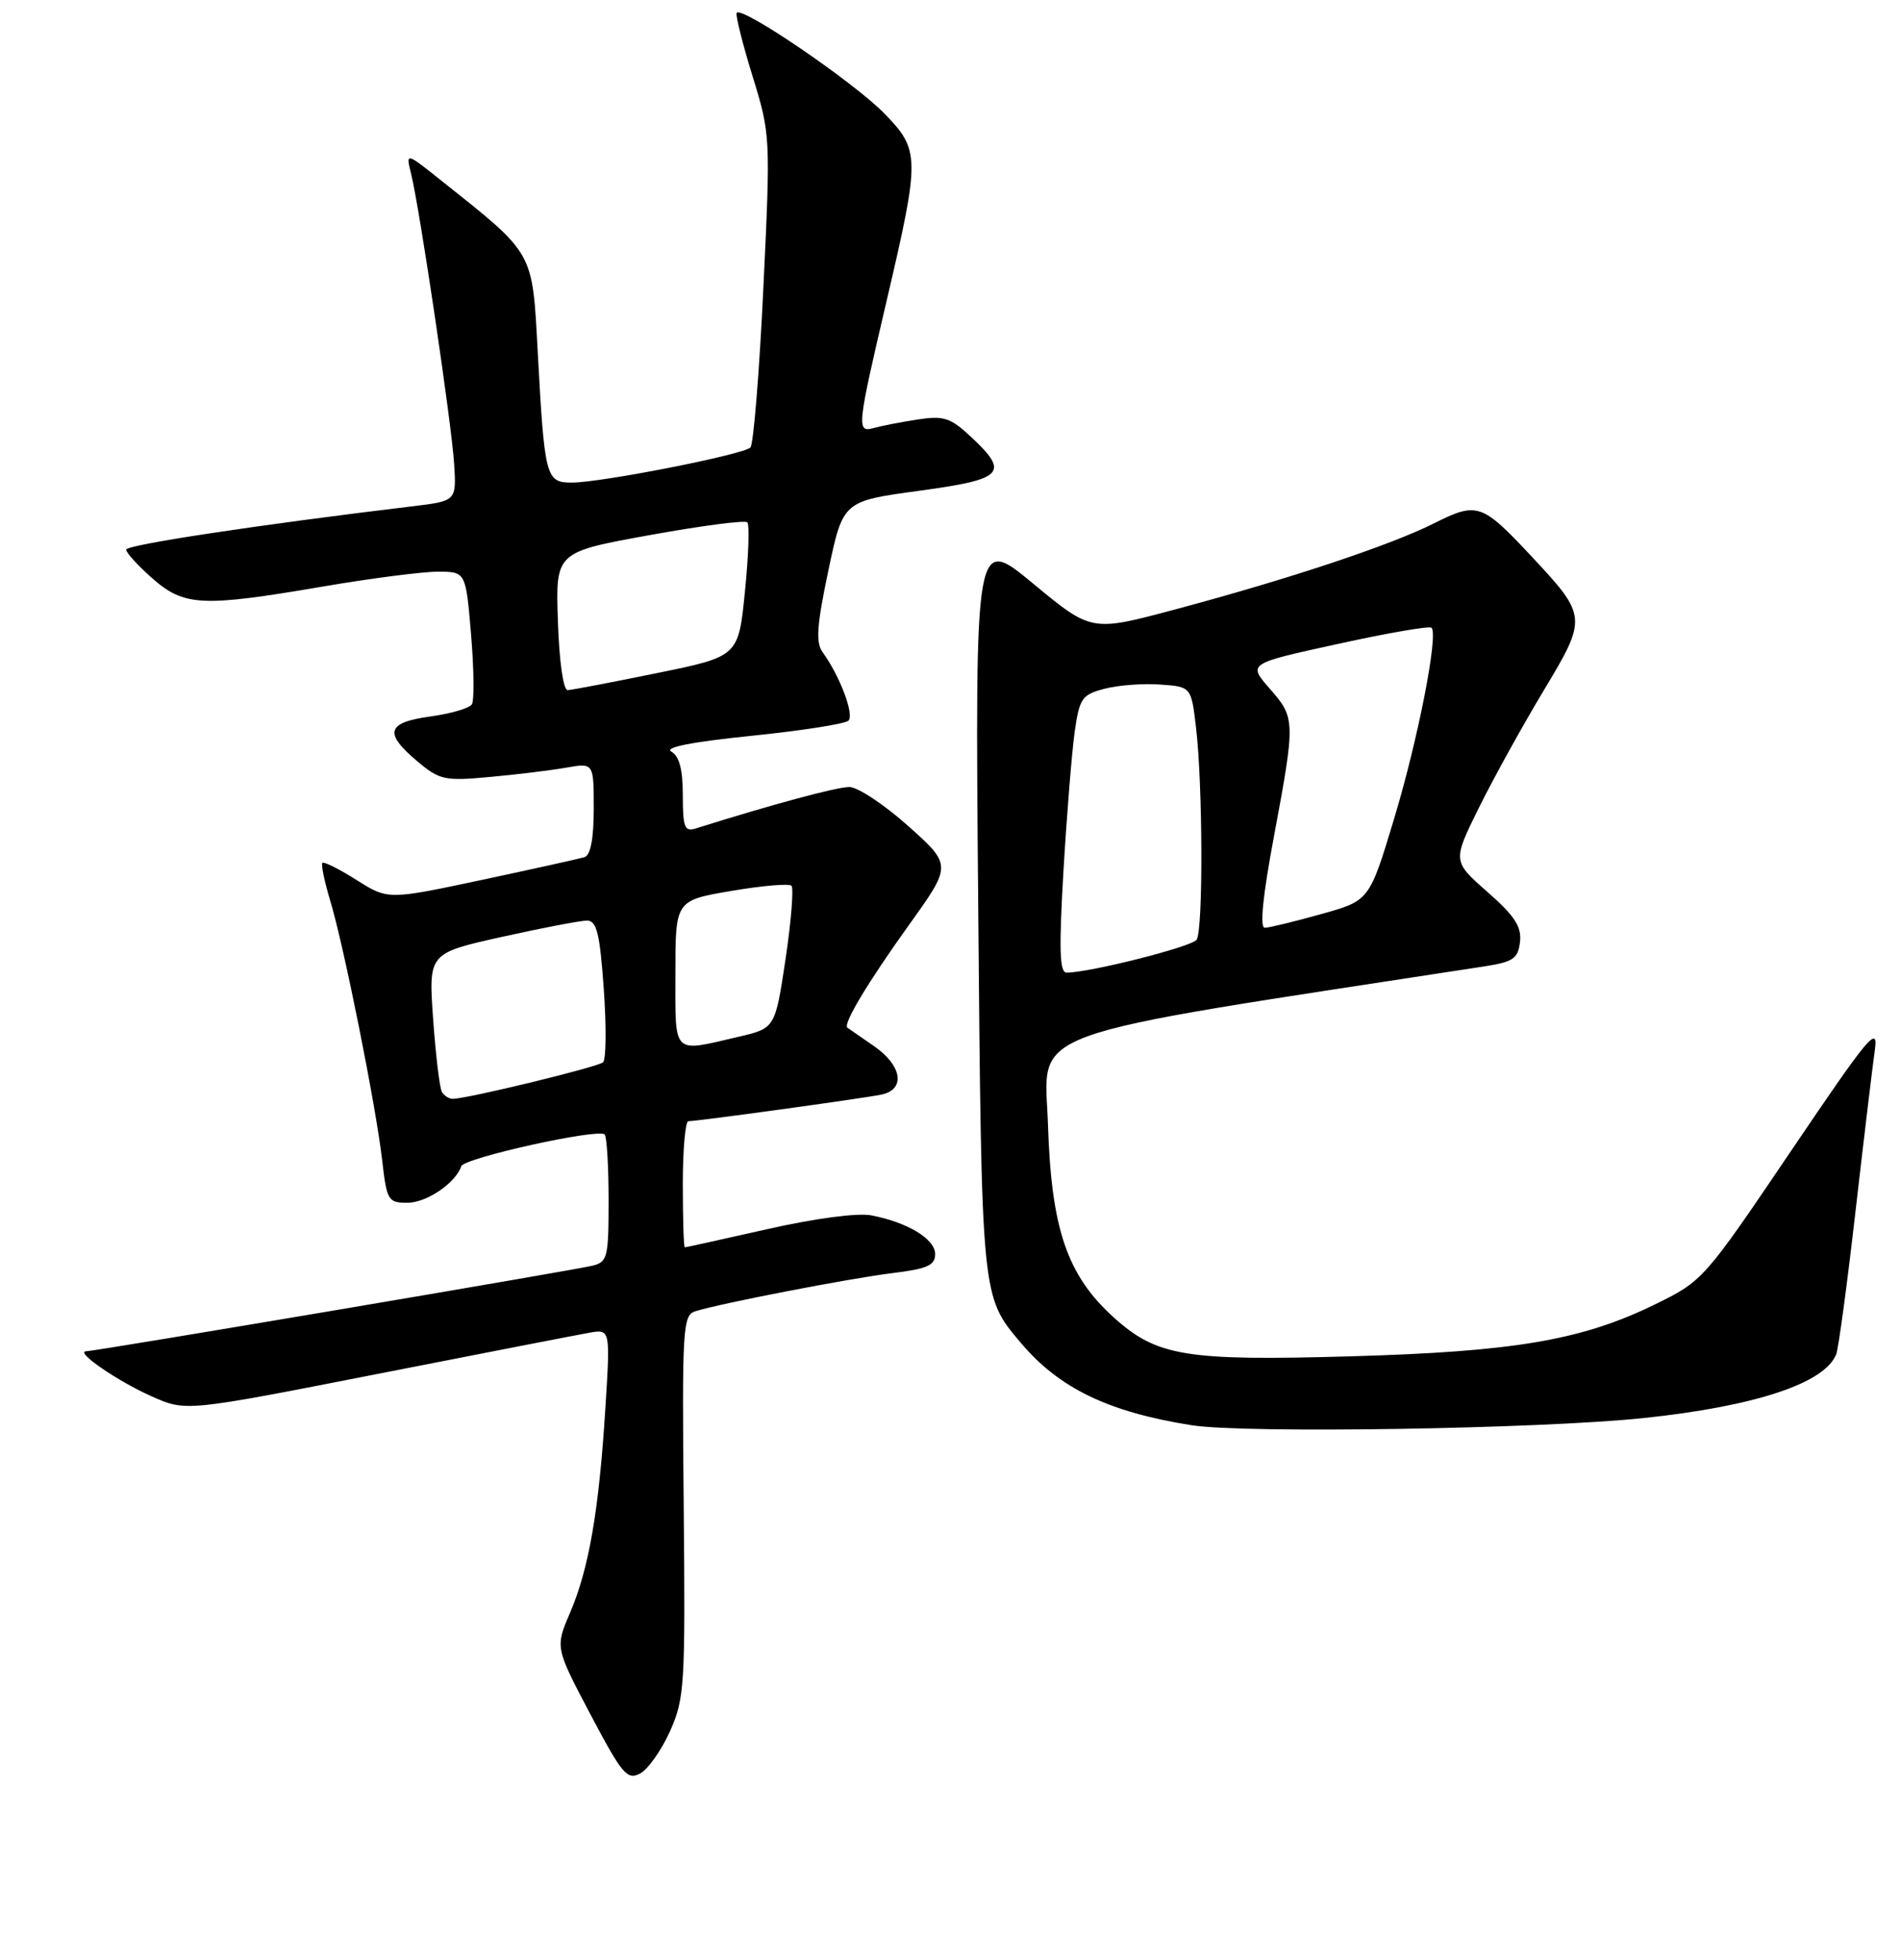 <?xml version="1.0" encoding="UTF-8" standalone="no"?>
<!DOCTYPE svg PUBLIC "-//W3C//DTD SVG 1.1//EN" "http://www.w3.org/Graphics/SVG/1.1/DTD/svg11.dtd" >
<svg xmlns="http://www.w3.org/2000/svg" xmlns:xlink="http://www.w3.org/1999/xlink" version="1.1" viewBox="0 0 256 264">
 <g >
 <path fill="currentColor"
d=" M 90.28 233.16 C 92.24 228.77 92.35 227.00 92.12 202.84 C 91.89 178.80 91.99 177.14 93.69 176.61 C 97.10 175.54 114.50 172.18 120.25 171.47 C 124.94 170.90 126.00 170.43 126.00 168.91 C 126.00 166.88 122.27 164.62 117.37 163.69 C 115.53 163.34 109.74 164.11 103.39 165.55 C 97.42 166.90 92.42 168.00 92.27 168.00 C 92.12 168.00 92.00 164.18 92.00 159.50 C 92.00 154.82 92.34 151.00 92.75 151.01 C 93.93 151.02 116.24 147.95 118.75 147.43 C 122.05 146.75 121.56 143.52 117.75 140.89 C 115.96 139.66 114.35 138.54 114.18 138.42 C 113.53 137.96 116.91 132.34 122.52 124.51 C 128.25 116.52 128.25 116.52 122.38 111.26 C 119.14 108.37 115.57 106.00 114.43 106.00 C 112.73 106.00 104.06 108.34 93.75 111.58 C 92.24 112.06 92.00 111.44 92.00 107.12 C 92.00 103.63 91.53 101.84 90.45 101.23 C 89.45 100.67 93.19 99.93 101.20 99.11 C 107.97 98.42 113.87 97.50 114.32 97.06 C 115.13 96.27 113.15 91.02 110.84 87.85 C 109.89 86.55 110.05 84.25 111.61 76.85 C 113.58 67.50 113.58 67.50 123.79 66.11 C 135.28 64.55 136.07 63.74 130.83 58.84 C 128.04 56.24 127.17 55.96 123.58 56.51 C 121.34 56.86 118.71 57.37 117.75 57.64 C 115.38 58.31 115.45 57.64 119.49 40.39 C 123.97 21.25 123.96 20.23 119.21 15.34 C 115.06 11.06 99.65 0.58 99.25 1.76 C 99.11 2.17 100.09 6.03 101.42 10.34 C 103.81 18.09 103.83 18.44 102.85 38.84 C 102.31 50.20 101.52 59.85 101.11 60.27 C 100.18 61.23 80.98 65.00 77.04 65.00 C 73.54 65.00 73.37 64.34 72.45 47.35 C 71.71 33.74 72.05 34.34 59.58 24.42 C 54.67 20.50 54.67 20.50 55.38 23.37 C 56.54 28.01 60.85 57.05 61.19 62.49 C 61.50 67.48 61.50 67.48 55.50 68.20 C 34.66 70.71 17.00 73.38 17.00 74.03 C 17.00 74.45 18.59 76.19 20.53 77.90 C 24.83 81.67 27.21 81.78 43.50 79.00 C 49.93 77.90 56.90 77.00 58.98 77.00 C 62.76 77.00 62.76 77.00 63.47 85.46 C 63.86 90.11 63.91 94.34 63.58 94.86 C 63.26 95.39 60.75 96.12 58.00 96.50 C 52.09 97.31 51.68 98.71 56.23 102.54 C 59.23 105.06 59.91 105.21 65.98 104.65 C 69.56 104.33 74.19 103.76 76.25 103.40 C 80.00 102.74 80.00 102.74 80.00 108.90 C 80.00 112.96 79.57 115.19 78.75 115.45 C 78.06 115.66 71.83 117.04 64.89 118.52 C 52.28 121.20 52.28 121.20 48.05 118.53 C 45.72 117.06 43.65 116.02 43.44 116.22 C 43.24 116.43 43.71 118.71 44.49 121.30 C 46.36 127.50 50.65 148.97 51.49 156.25 C 52.11 161.69 52.29 162.00 54.88 162.00 C 57.47 162.00 61.37 159.36 62.15 157.08 C 62.53 155.95 80.61 151.95 81.47 152.80 C 81.76 153.09 82.00 157.07 82.00 161.65 C 82.00 169.45 81.86 169.99 79.75 170.49 C 76.87 171.17 12.80 181.99 11.62 182.00 C 9.98 182.00 15.86 186.05 20.48 188.09 C 25.05 190.12 25.05 190.12 50.78 185.07 C 64.92 182.29 77.79 179.79 79.37 179.51 C 82.24 179.00 82.24 179.00 81.56 189.75 C 80.70 203.48 79.34 211.30 76.82 217.19 C 74.80 221.89 74.80 221.89 79.55 230.90 C 83.82 238.98 84.50 239.80 86.25 238.87 C 87.31 238.30 89.13 235.73 90.28 233.16 Z  M 221.50 190.99 C 236.56 189.40 245.91 186.29 247.41 182.38 C 247.72 181.56 248.89 172.92 250.00 163.19 C 251.12 153.46 252.29 143.70 252.60 141.50 C 253.11 137.93 251.88 139.40 241.33 155.00 C 229.60 172.35 229.44 172.53 223.00 175.68 C 213.15 180.50 204.10 182.05 182.00 182.68 C 159.73 183.32 155.87 182.68 150.06 177.44 C 143.78 171.76 141.65 165.54 141.20 151.45 C 140.77 138.35 136.44 139.92 200.00 130.16 C 203.89 129.56 204.54 129.11 204.80 126.86 C 205.04 124.83 204.09 123.36 200.41 120.13 C 195.70 115.99 195.70 115.99 199.29 108.74 C 201.26 104.76 205.18 97.68 207.99 93.01 C 213.89 83.19 213.88 82.99 206.30 74.88 C 199.65 67.78 199.03 67.57 193.21 70.49 C 187.29 73.46 173.63 78.00 158.27 82.10 C 147.05 85.10 147.05 85.10 139.21 78.61 C 131.37 72.12 131.37 72.12 131.80 121.81 C 132.26 174.95 132.22 174.56 137.52 180.84 C 142.68 186.97 149.35 190.19 160.55 191.96 C 167.73 193.10 207.57 192.46 221.50 190.99 Z  M 59.55 147.09 C 59.24 146.59 58.71 142.17 58.36 137.28 C 57.73 128.39 57.73 128.39 67.61 126.19 C 73.05 124.98 78.22 123.99 79.10 123.99 C 80.40 124.00 80.82 125.71 81.35 133.20 C 81.71 138.26 81.67 142.70 81.25 143.08 C 80.55 143.72 62.92 148.00 60.98 148.00 C 60.51 148.00 59.86 147.59 59.55 147.09 Z  M 91.00 131.14 C 91.00 121.28 91.00 121.28 98.52 120.00 C 102.66 119.29 106.31 118.98 106.64 119.30 C 106.96 119.63 106.60 124.08 105.84 129.20 C 104.44 138.50 104.44 138.50 99.47 139.65 C 90.49 141.74 91.00 142.25 91.00 131.14 Z  M 75.17 83.69 C 74.85 74.37 74.85 74.37 87.49 72.08 C 94.44 70.82 100.38 70.04 100.69 70.35 C 101.00 70.66 100.86 74.86 100.37 79.67 C 99.50 88.42 99.50 88.42 88.50 90.66 C 82.45 91.90 77.05 92.93 76.49 92.95 C 75.90 92.98 75.35 89.12 75.17 83.69 Z  M 143.29 117.25 C 143.74 109.69 144.42 101.28 144.80 98.56 C 145.45 94.02 145.78 93.56 148.85 92.76 C 150.69 92.28 154.06 92.03 156.34 92.20 C 160.50 92.50 160.50 92.50 161.15 98.00 C 162.06 105.70 162.12 125.28 161.23 126.57 C 160.58 127.52 146.82 131.00 143.71 131.00 C 142.76 131.00 142.67 127.90 143.29 117.25 Z  M 171.63 112.75 C 174.56 97.05 174.55 96.70 171.06 92.73 C 168.13 89.38 168.13 89.38 180.27 86.73 C 186.94 85.26 192.62 84.28 192.88 84.55 C 193.83 85.49 191.03 99.74 187.80 110.40 C 184.50 121.31 184.50 121.31 178.00 123.12 C 174.43 124.12 171.01 124.95 170.42 124.96 C 169.71 124.99 170.13 120.76 171.63 112.75 Z "/>
</g>
</svg>